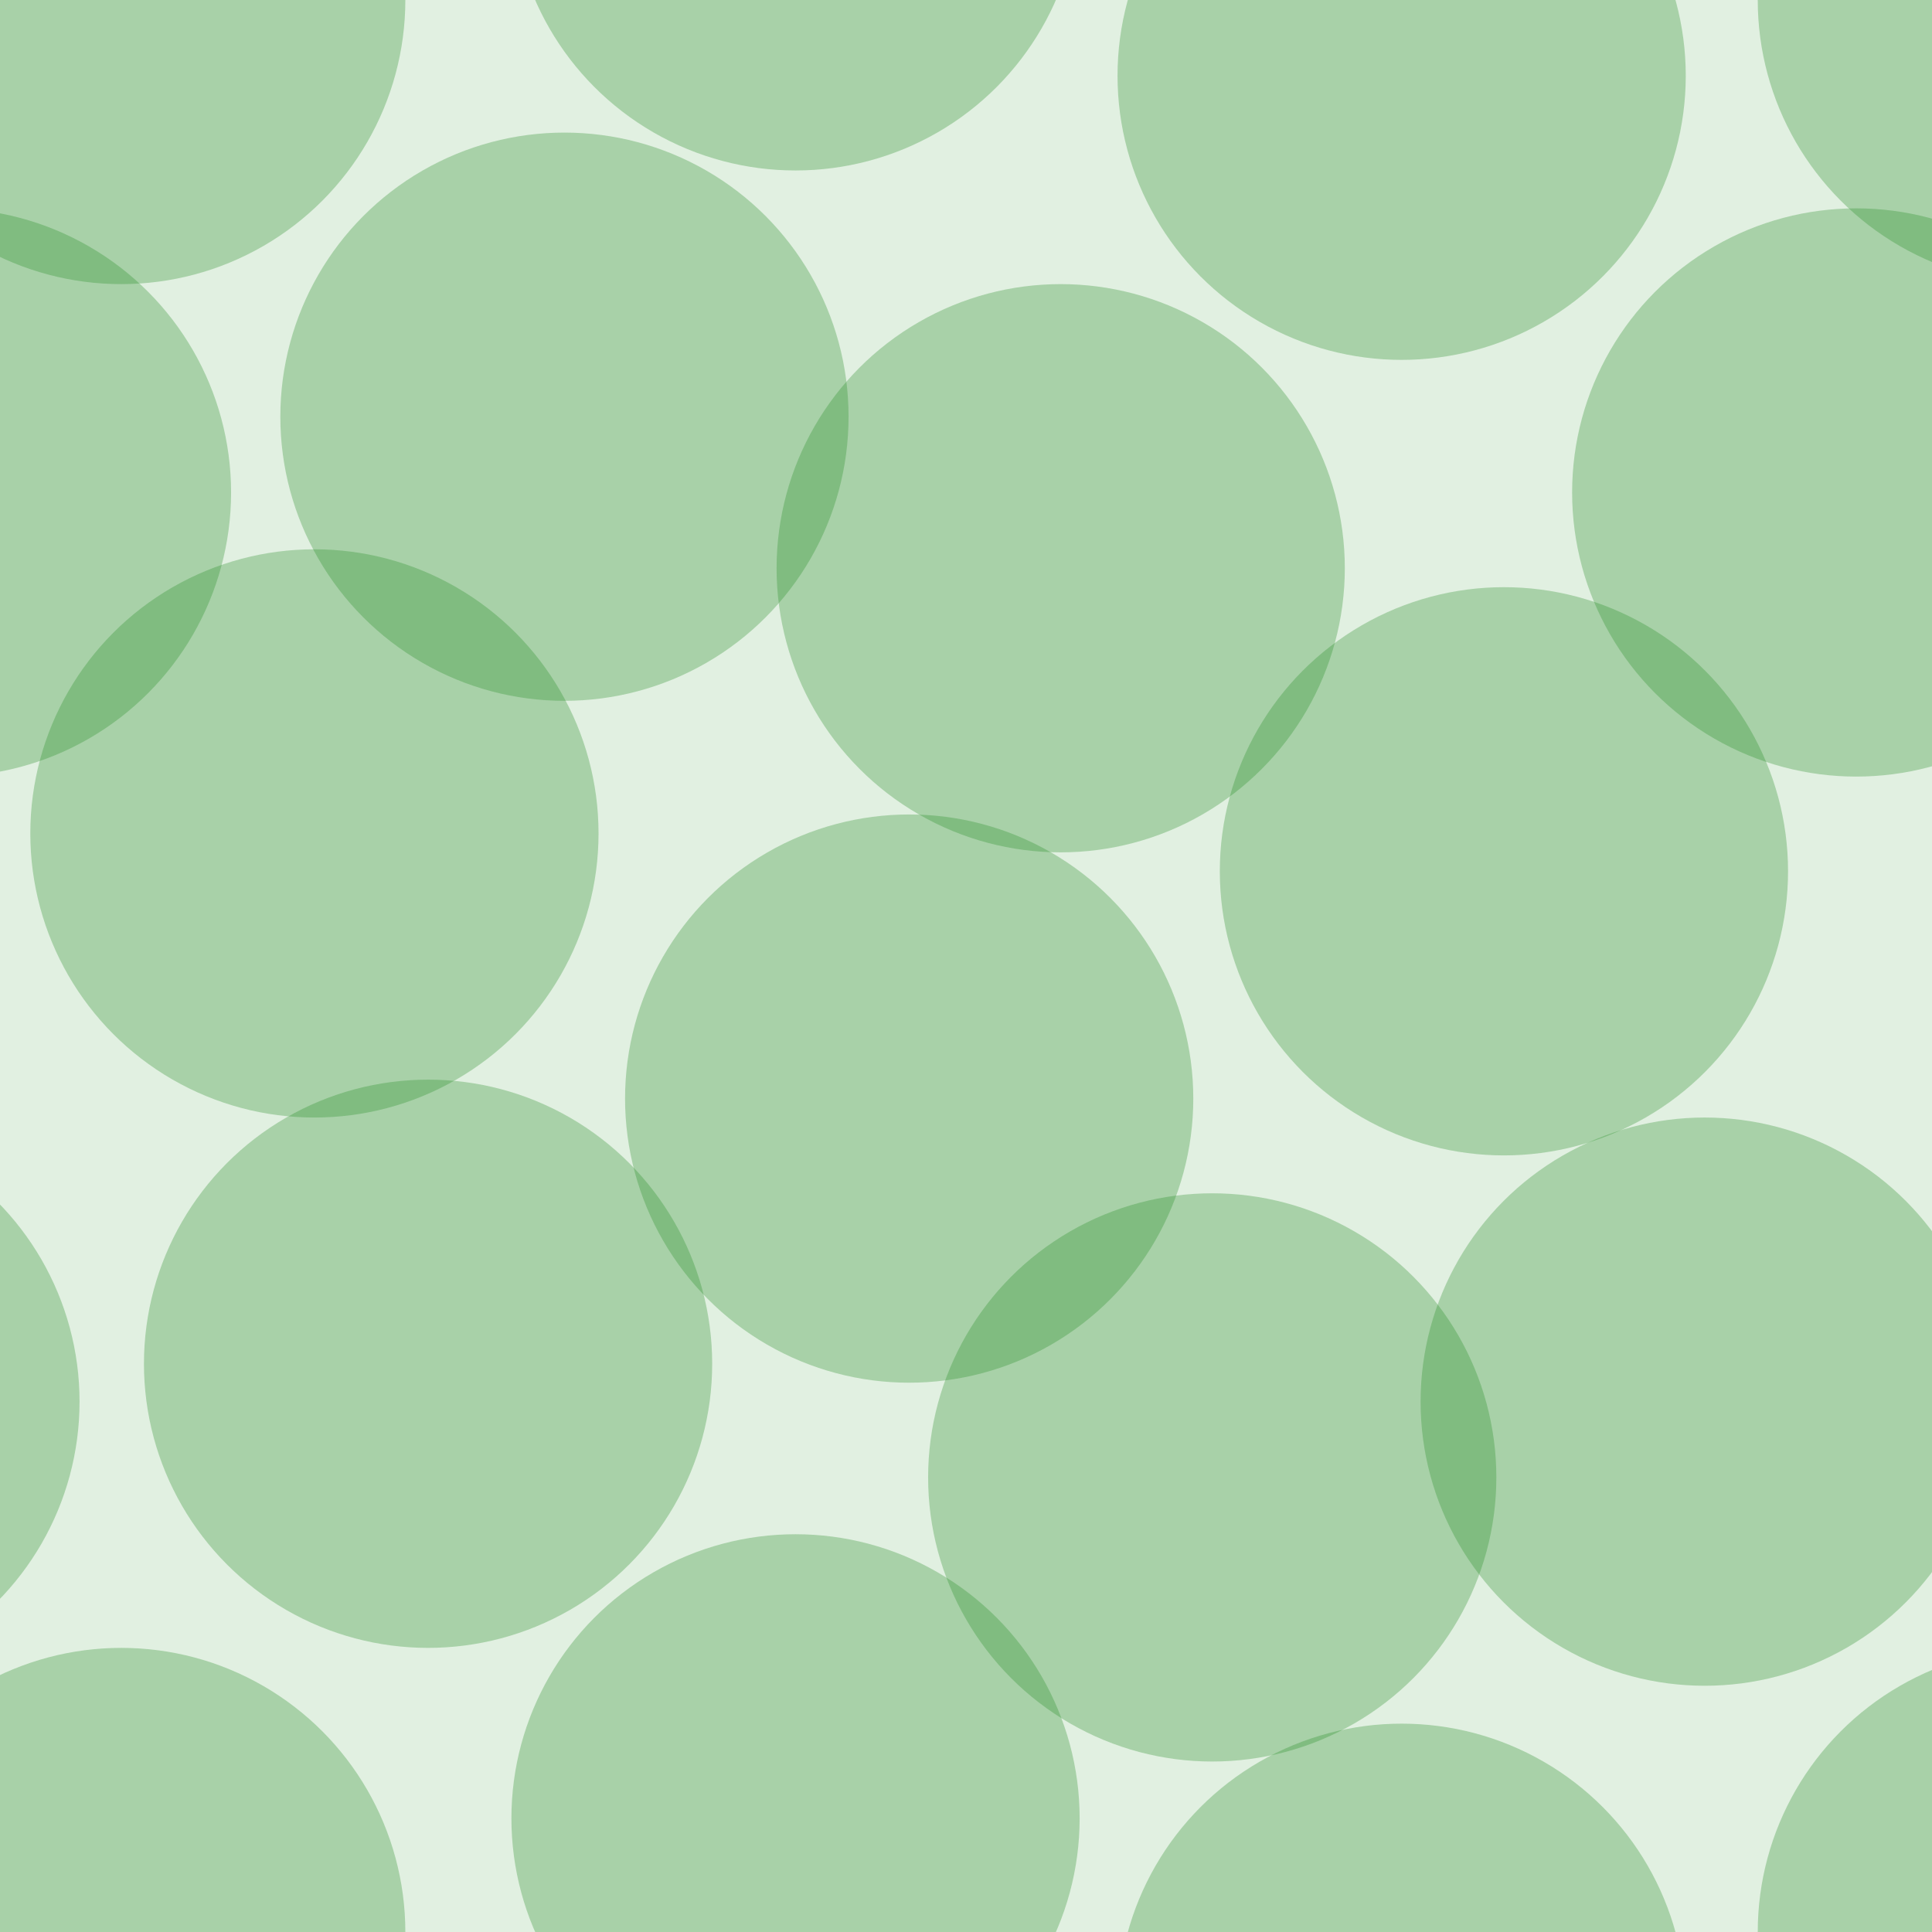 <svg xmlns="http://www.w3.org/2000/svg" width="51" height="51" viewBox="0 0 51 51"><g transform="translate(0-1001)" color-rendering="auto" color-interpolation-filters="linearRGB" shape-rendering="auto" image-rendering="auto" fill-rule="evenodd" color-interpolation="sRGB" color="#000000"><path mix-blend-mode="normal" solid-color="#000000" fill-opacity=".12" isolation="auto" solid-opacity="1" fill="#008000" d="m0 1001h51v51h-51z"/><g fill="#228b22" fill-opacity=".3"><circle cx="11.3" cy="1037" r="7.5"/><circle cx="32" cy="1040" r="7.5"/><circle cx="8.3" cy="1023" r="7.5"/><circle cx="24" cy="1030" r="7.5"/><circle cx="28" cy="1016" r="7.5"/><circle cx="39.7" cy="1024" r="7.5"/><circle cx="14.9" cy="1012" r="7.5"/><circle cx="-1.4" cy="1014" r="7.5"/><circle cx="49" cy="1014" r="7.5"/><circle cx="37" cy="1003" r="7.5"/><circle cx="37" cy="1054" r="7.5"/><circle cx="3.2" cy="1052" r="7.5"/><circle cx="3.2" cy="1001" r="7.5"/><circle cx="45" cy="1038" r="7.5"/><circle cx="-5.4" cy="1038" r="7.5"/><circle cx="21" cy="1049" r="7.5"/><circle cx="21" cy="998" r="7.5"/><circle cx="53.9" cy="1052" r="7.5"/><circle cx="53.9" cy="1001" r="7.5"/></g></g></svg>
